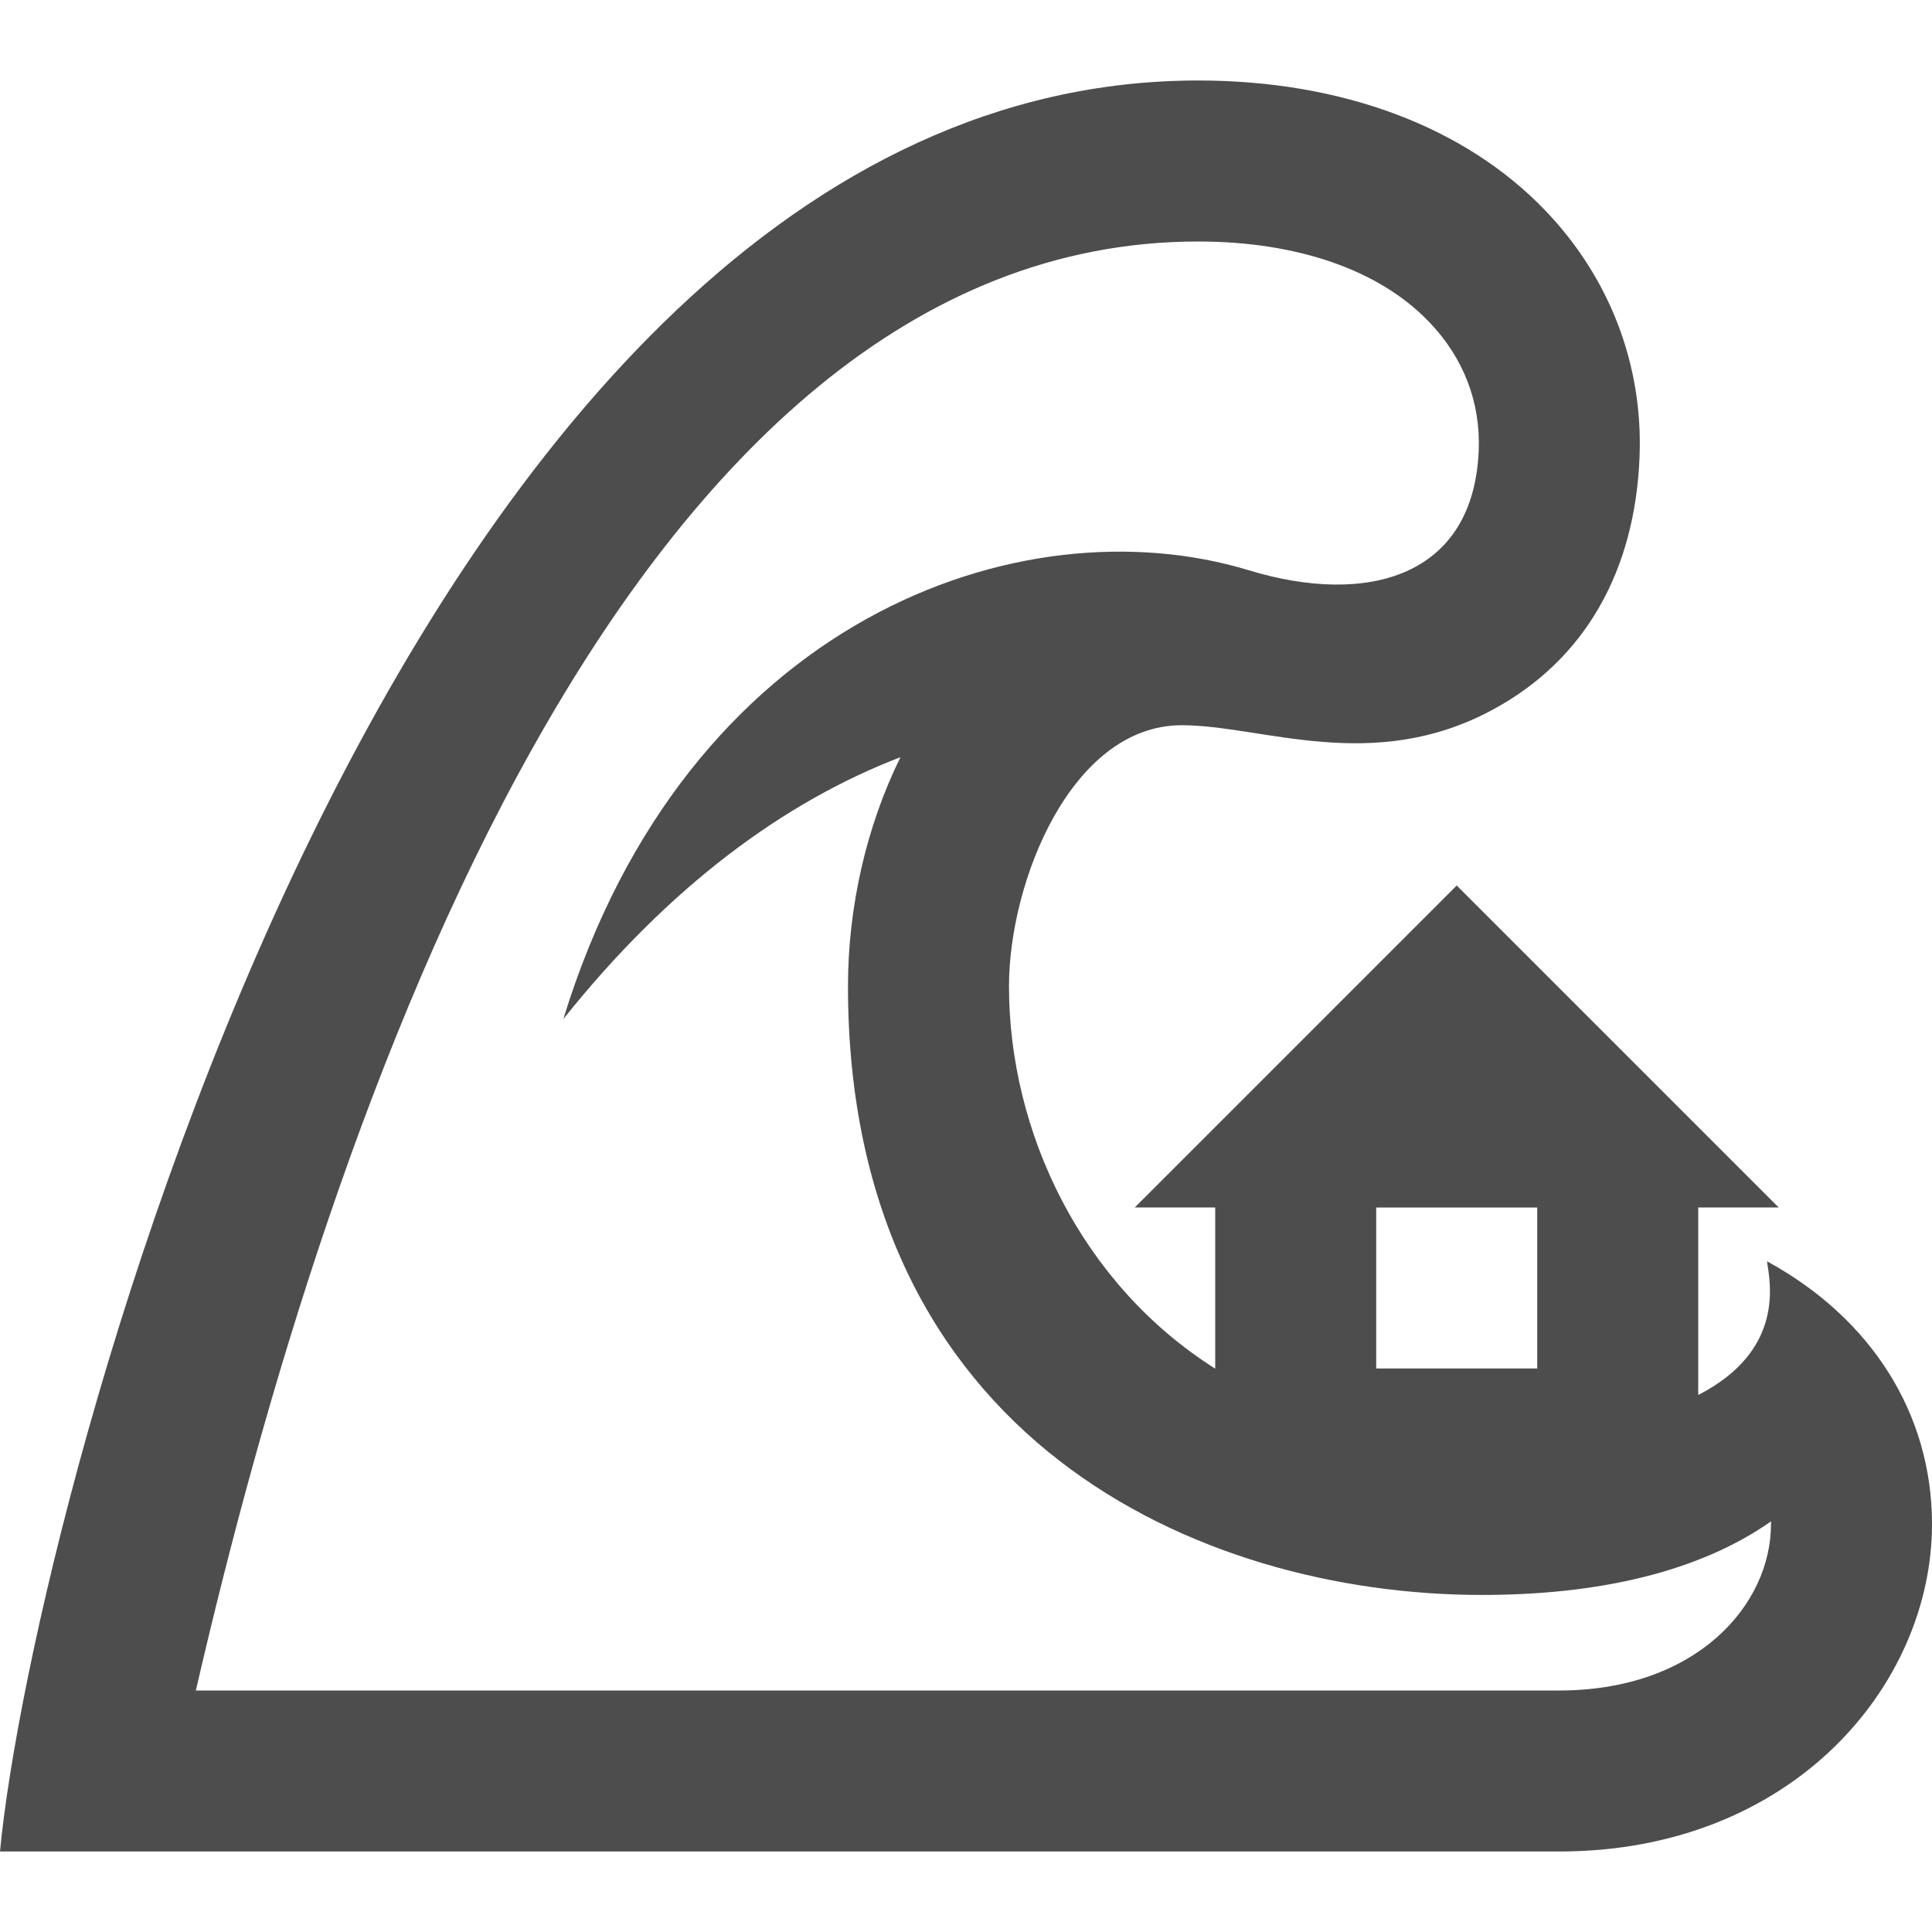 <?xml version="1.0" encoding="UTF-8" standalone="no"?>
<svg
   xmlns:dc="http://purl.org/dc/elements/1.1/"
   xmlns:cc="http://creativecommons.org/ns#"
   xmlns:rdf="http://www.w3.org/1999/02/22-rdf-syntax-ns#"
   xmlns:svg="http://www.w3.org/2000/svg"
   xmlns="http://www.w3.org/2000/svg"
   xmlns:sodipodi="http://sodipodi.sourceforge.net/DTD/sodipodi-0.dtd"
   xmlns:inkscape="http://www.inkscape.org/namespaces/inkscape"
   width="24"
   height="24"
   viewBox="0 0 24 24"
   id="svg3472"
   version="1.1"
   inkscape:version="0.91 r13725"
   sodipodi:docname="iconmonstr-weather-99.svg">
  <defs
     id="defs3478" />
  <sodipodi:namedview
     pagecolor="#ffffff"
     bordercolor="#666666"
     borderopacity="1"
     objecttolerance="10"
     gridtolerance="10"
     guidetolerance="10"
     inkscape:pageopacity="0"
     inkscape:pageshadow="2"
     inkscape:window-width="1920"
     inkscape:window-height="1018"
     id="namedview3476"
     showgrid="false"
     inkscape:zoom="9.8333333"
     inkscape:cx="12"
     inkscape:cy="12"
     inkscape:window-x="-8"
     inkscape:window-y="-8"
     inkscape:window-maximized="1"
     inkscape:current-layer="svg3472" />
  <path
     d="M21.95 15.668c.041.271.222 1.109-.854 1.661v-2.329h1l-4-4-4 4h1v2.002c-1.667-1.053-2.562-2.944-2.562-4.75 0-1.304.778-3.243 2.146-3.243 1 0 2.369.617 3.869-.196 1.143-.619 1.762-1.722 1.818-3.136.046-1.141-.37-2.229-1.173-3.064-.998-1.041-2.529-1.613-4.31-1.613-9.955 0-14.486 17.768-14.884 22h19.368c2.9 0 4.632-2.068 4.632-4.067 0-1.364-.747-2.554-2.05-3.265zm-4.854-.668h2v2h-2v-2zm4.904 3.933c0 1.002-.923 2.067-2.632 2.067h-16.935c1.668-7.236 5.346-18 12.451-18 1.231 0 2.251.354 2.868.998.428.445.642.998.617 1.599-.064 1.571-1.383 1.935-2.856 1.487-2.84-.863-6.994.622-8.515 5.575 1.312-1.644 2.739-2.697 4.188-3.253-.427.866-.652 1.87-.652 2.846 0 5.622 4.361 7.561 7.875 7.561 1.438 0 2.688-.281 3.592-.914l-.001.034z"
     id="path3474"
     style="fill:#4d4d4d"
     inkscape:export-filename="C:\Users\u0079068\Documents\Research\ISIMIP2b_exposure\ncfiles\pictograms\pictogram_floodedarea2.png"
     inkscape:export-xdpi="1800"
     inkscape:export-ydpi="1800" />
</svg>
